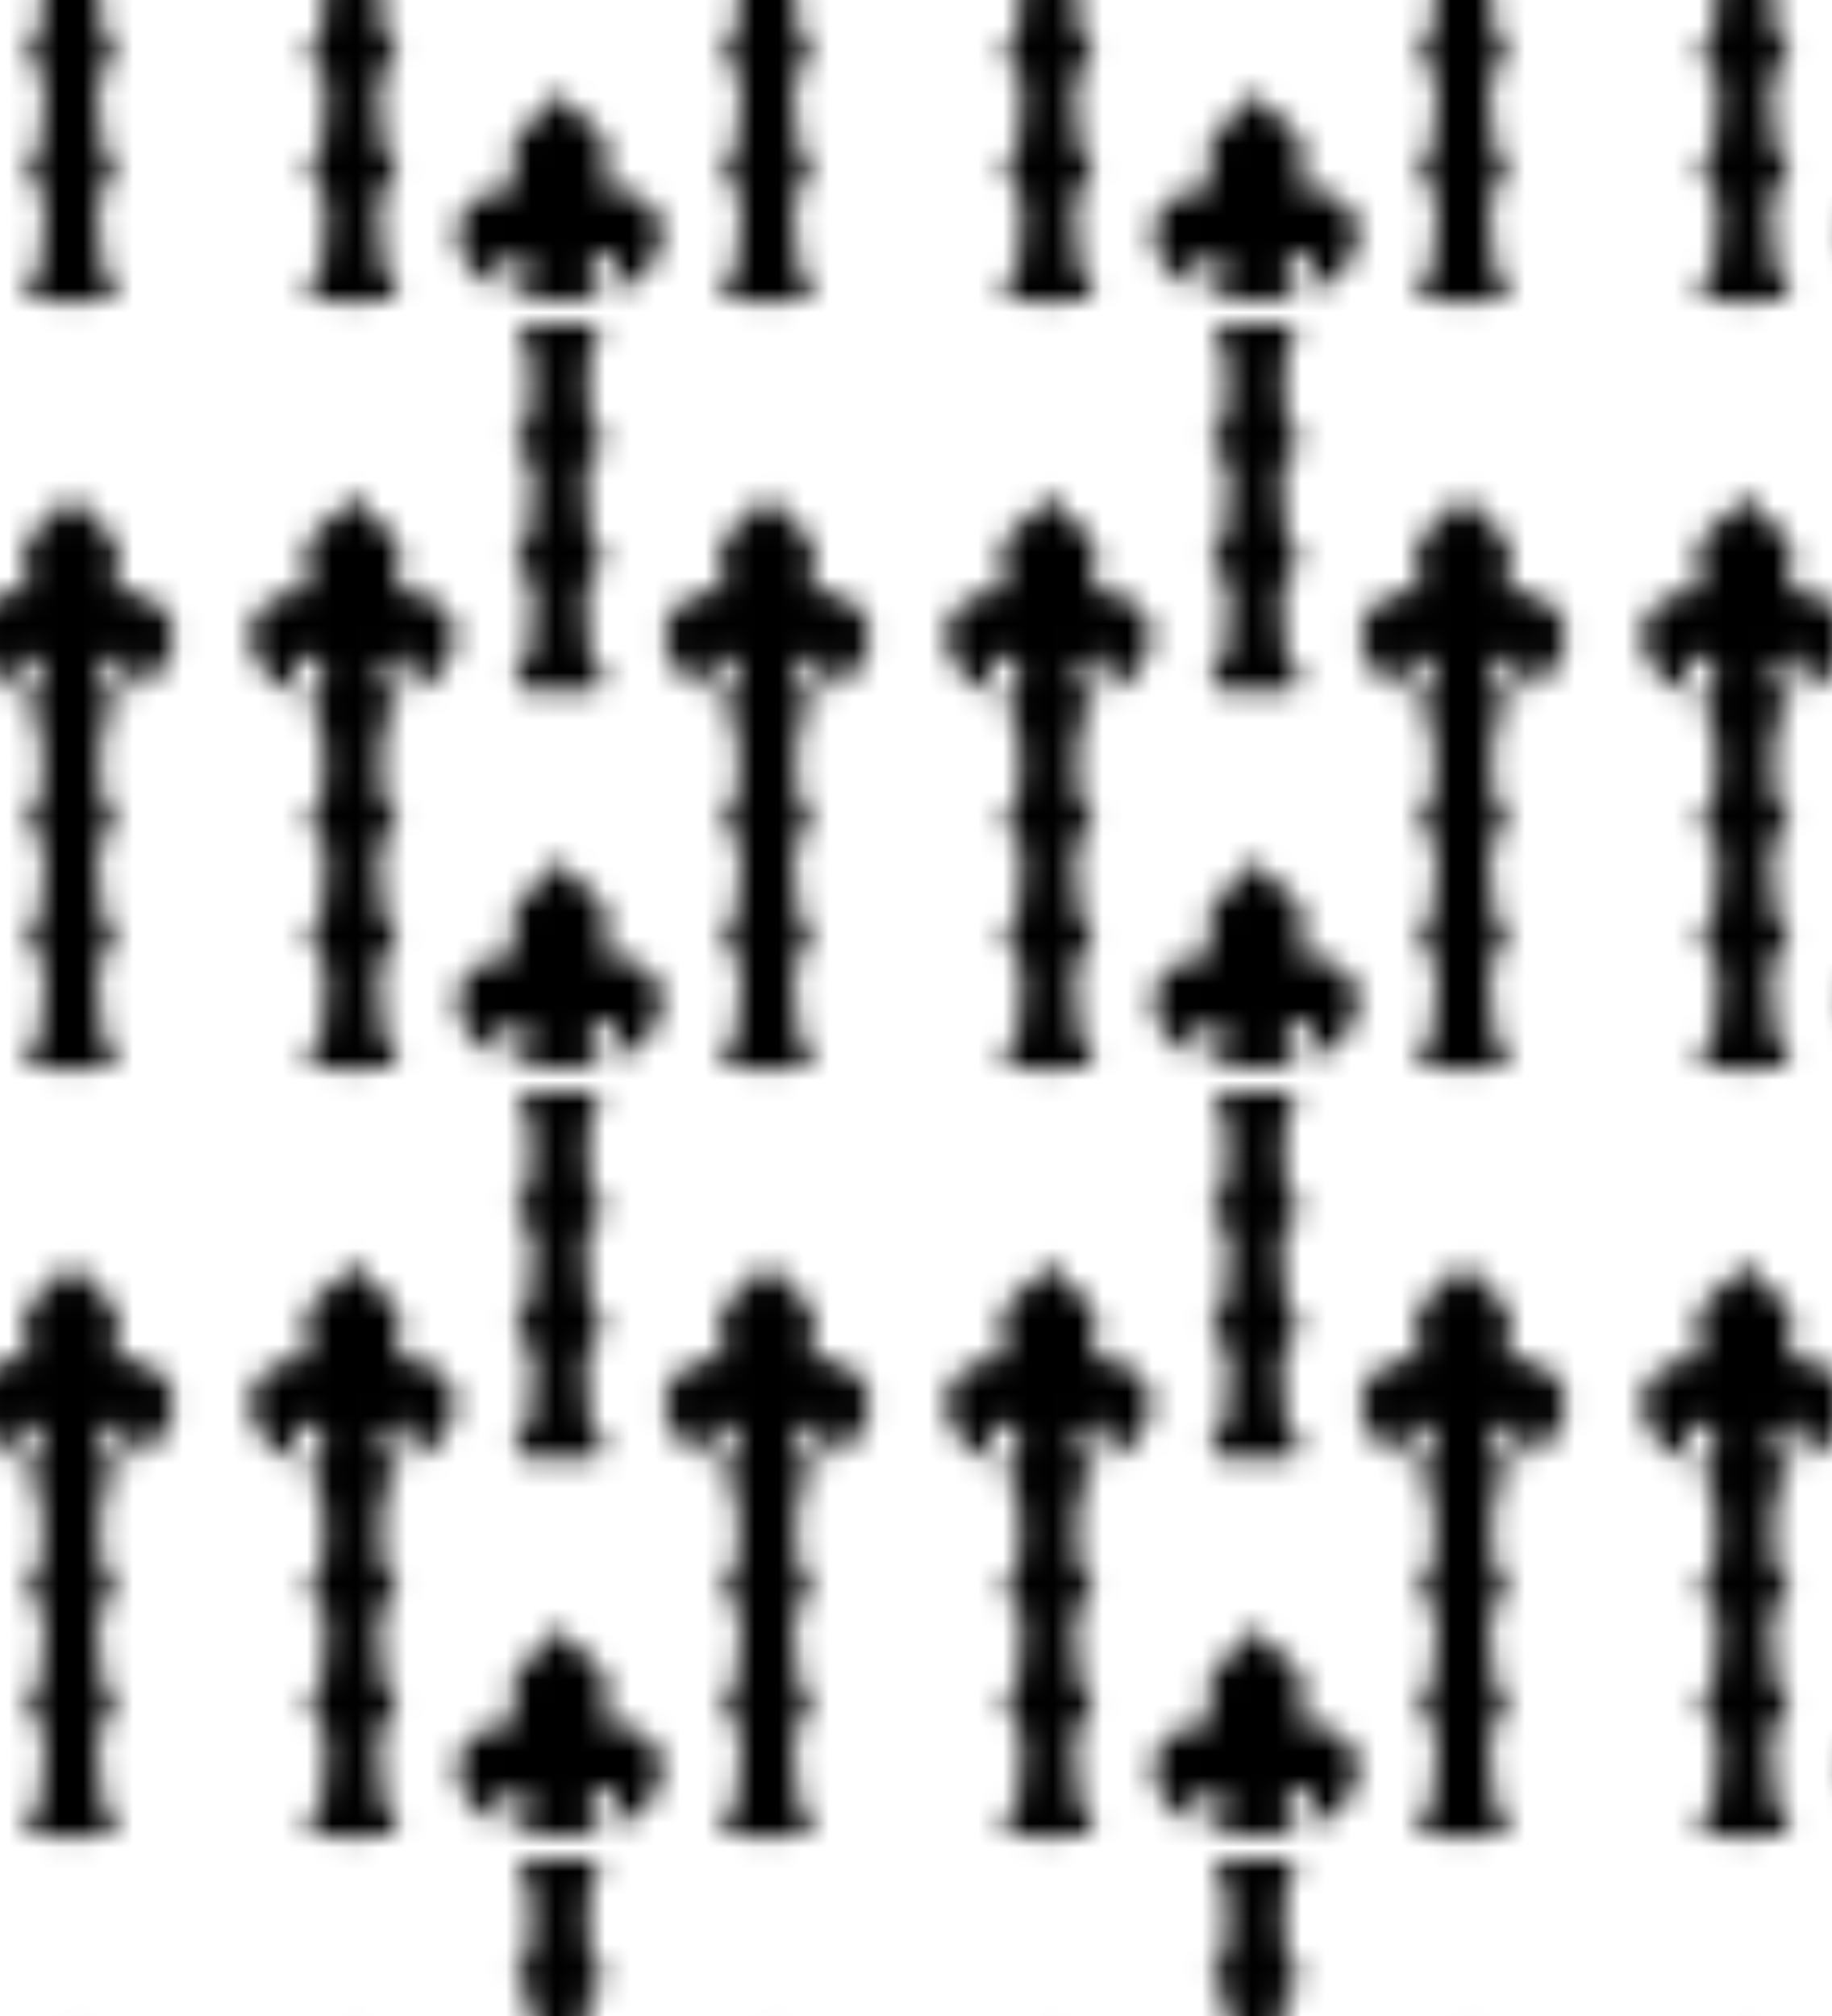<?xml version="1.0" encoding="UTF-8"?>
<svg version="1.1" viewBox="0 0 100 110" xmlns="http://www.w3.org/2000/svg" xmlns:cc="http://creativecommons.org/ns#" xmlns:dc="http://purl.org/dc/elements/1.1/" xmlns:rdf="http://www.w3.org/1999/02/22-rdf-syntax-ns#" xmlns:xlink="http://www.w3.org/1999/xlink">
 <defs>
  <pattern id="pattern1948" patternTransform="matrix(1.357 0 0 1.309 50 17.69)" xlink:href="#pattern980-5"/>
  <pattern id="pattern980-5" width="27.345" height="31.035" patternTransform="translate(28 9.436)" patternUnits="userSpaceOnUse">
   <g transform="translate(-28 -9.436)">
    <rect x="28" y="9.436" width="27.34" height="31.04" opacity="0" stroke-width="10.23" style="paint-order:stroke fill markers"/>
    <path d="m50.02 16.26c-0.173 0.857-0.803 1.217-1.401 1.742-0.646 0.683-0.672 1.701-0.235 2.497-3.096 0.087-3.062 2.925-1.135 4.059 0.994 0.606 0.193-0.691 0.506-1.152 0.598-0.706 1.599 0.99 0.871 1.247-0.995 0.595 0.246 1.094 0.161 1.796 0.144 0.979 0.128 2-0.053 2.958-0.686 0.414-0.587 1.103 0.067 1.46 0.325 0.845 0.019 1.779 0.031 2.657 0.192 0.848-1.248 1.458-0.162 2.097 0.64 0.932 0.023 2.321 0.122 3.412-0.384 0.42-0.893 0.94-0.219 1.437 0.482 0.001 0.964 0.003 1.446 2e-3 0.482 4.86e-4 0.964-7.22e-4 1.446-2e-3 0.675-0.497 0.165-1.017-0.219-1.437 0.1-1.091-0.517-2.48 0.122-3.412 1.086-0.639-0.354-1.249-0.162-2.097 0.012-0.878-0.294-1.813 0.031-2.657 0.655-0.358 0.754-1.046 0.067-1.46-0.181-0.958-0.197-1.979-0.053-2.958-0.086-0.702 1.156-1.202 0.161-1.796-0.728-0.256 0.273-1.953 0.871-1.247 0.313 0.462-0.488 1.758 0.506 1.152 1.927-1.133 1.961-3.972-1.135-4.059 0.436-0.796 0.41-1.814-0.235-2.497-0.599-0.525-1.228-0.886-1.401-1.742z"/>
    <path d="m33.34 16.26c-0.173 0.857-0.803 1.217-1.401 1.742-0.646 0.683-0.672 1.701-0.235 2.497-3.096 0.087-3.062 2.925-1.135 4.059 0.994 0.606 0.193-0.691 0.506-1.152 0.598-0.706 1.599 0.99 0.871 1.247-0.995 0.595 0.246 1.094 0.161 1.796 0.144 0.979 0.128 2-0.053 2.958-0.686 0.414-0.587 1.103 0.067 1.46 0.325 0.845 0.019 1.779 0.031 2.657 0.192 0.848-1.248 1.458-0.162 2.097 0.639 0.932 0.023 2.321 0.122 3.412-0.384 0.42-0.893 0.94-0.219 1.437 0.482 0.001 0.964 0.003 1.446 2e-3 0.482 4.86e-4 0.964-7.22e-4 1.446-2e-3 0.675-0.497 0.165-1.017-0.219-1.437 0.1-1.091-0.517-2.48 0.122-3.412 1.086-0.639-0.354-1.249-0.162-2.097 0.012-0.878-0.294-1.813 0.031-2.657 0.655-0.358 0.754-1.046 0.067-1.46-0.181-0.958-0.197-1.979-0.053-2.958-0.086-0.702 1.156-1.202 0.161-1.796-0.728-0.256 0.273-1.953 0.871-1.247 0.313 0.462-0.488 1.758 0.506 1.152 1.927-1.133 1.961-3.972-1.135-4.059 0.436-0.796 0.41-1.814-0.235-2.497-0.599-0.525-1.228-0.886-1.401-1.742z"/>
    <path d="m43.4 9.436h-3.465c0.076 0.372 0.556 0.746 0.5 1.209 0.144 0.979 0.128 1.999-0.053 2.957-0.686 0.414-0.588 1.103 0.066 1.461 0.325 0.845 0.019 1.78 0.031 2.658 0.192 0.848-1.248 1.456-0.162 2.096 0.639 0.932 0.023 2.323 0.123 3.414-0.384 0.42-0.893 0.939-0.219 1.436 0.482 0.001 0.963 0.002 1.445 2e-3 0.482 6e-4 0.964-7.53e-4 1.445-2e-3 0.675-0.497 0.165-1.016-0.219-1.436 0.1-1.091-0.516-2.482 0.123-3.414 1.086-0.639-0.354-1.248-0.162-2.096 0.012-0.878-0.294-1.813 0.031-2.658 0.655-0.358 0.754-1.047 0.068-1.461-0.181-0.958-0.199-1.978-0.055-2.957-0.056-0.463 0.424-0.837 0.5-1.209z"/>
    <path d="m41.67 31.49c-0.173 0.857-0.802 1.219-1.4 1.744-0.646 0.683-0.673 1.7-0.236 2.496-3.096 0.087-3.062 2.925-1.135 4.059 0.994 0.606 0.192-0.691 0.506-1.152 0.598-0.706 1.599 0.99 0.871 1.246-0.339 0.203-0.377 0.395-0.338 0.588h3.465c0.04-0.193 0.001-0.385-0.338-0.588-0.728-0.256 0.273-1.952 0.871-1.246 0.313 0.462-0.488 1.758 0.506 1.152 1.927-1.133 1.961-3.972-1.135-4.059 0.436-0.796 0.41-1.813-0.236-2.496-0.599-0.525-1.227-0.888-1.4-1.744z"/>
   </g>
  </pattern>
 </defs>
 <clipPath id="escu">
  <rect width="100" height="120"/>
 </clipPath>
 <rect x="-2.5" width="105" height="115" fill="url(#pattern1948)"/>
</svg>
